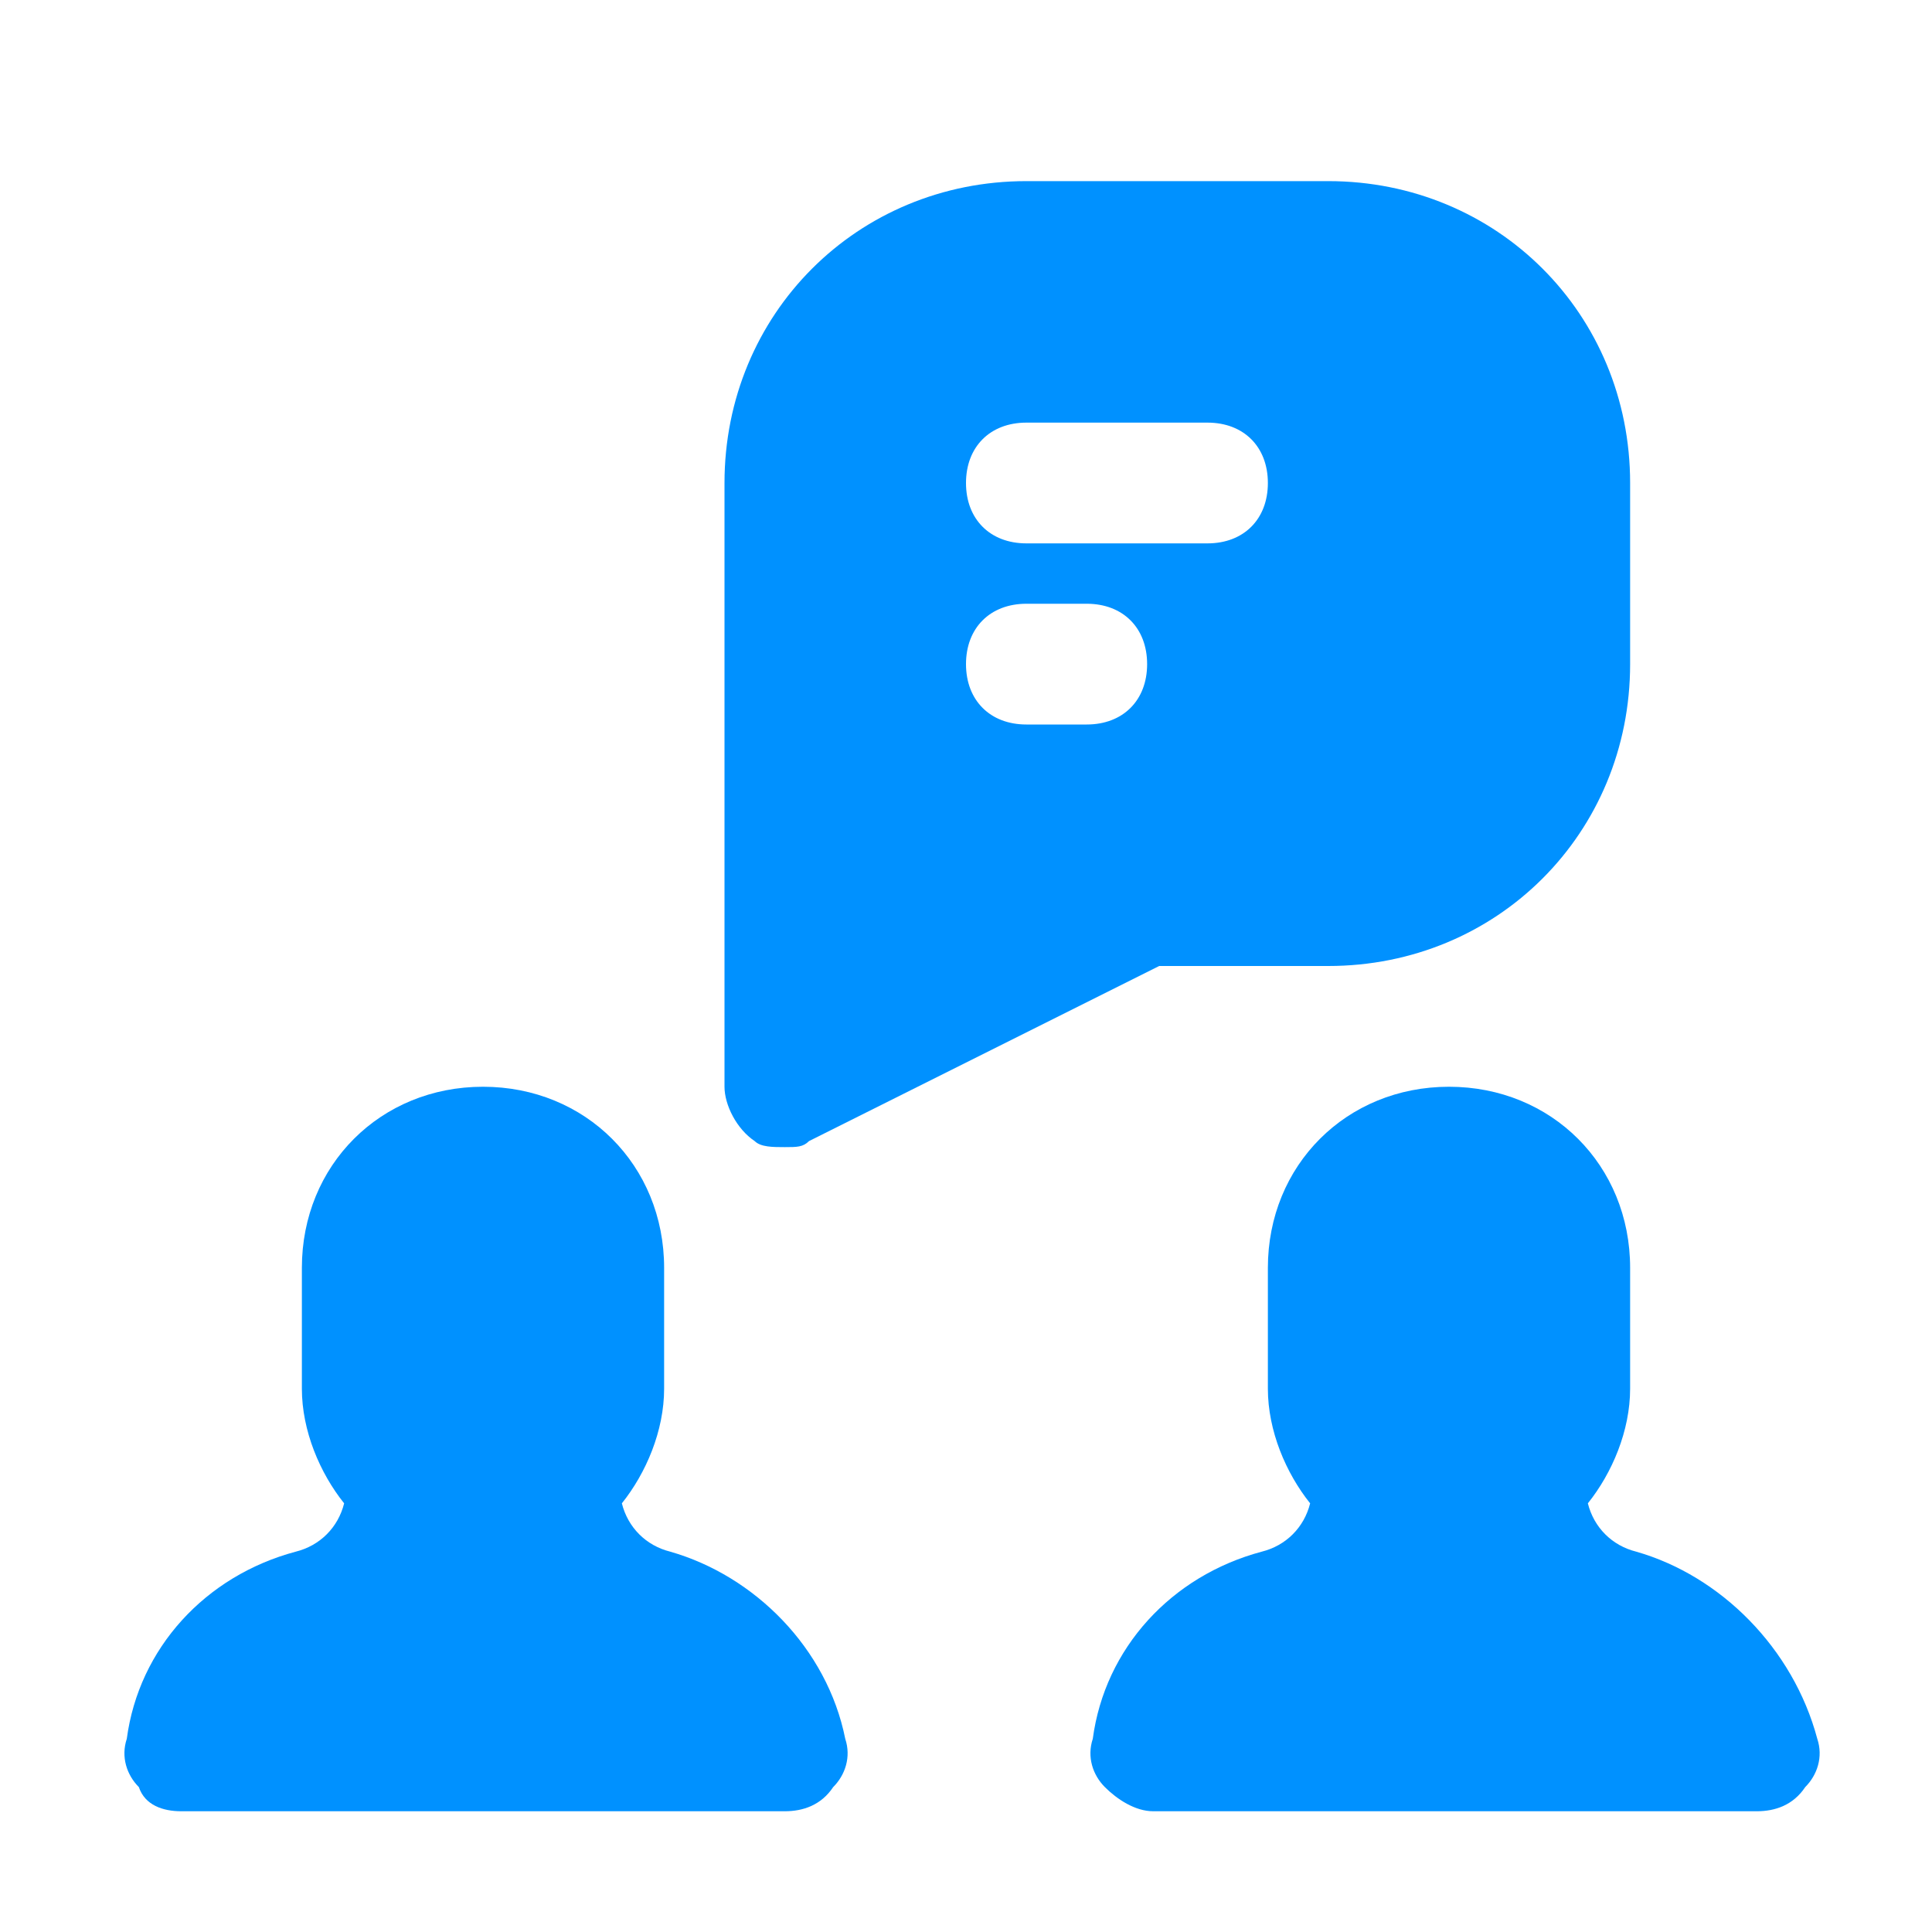 <svg version="1.1" id="Icons" xmlns="http://www.w3.org/2000/svg" xmlns:xlink="http://www.w3.org/1999/xlink" x="0px" y="0px" viewBox="0 0 32 32" style="enable-background:new 0 0 32 32;" xml:space="preserve">
<style type="text/css">
	.st0{fill:none;stroke:#000000;stroke-width:2;stroke-linecap:round;stroke-linejoin:round;stroke-miterlimit:10;}
</style>
<path d="M22,3h-5c-2.8,0-5,2.2-5,5v10c0,0.3,0.2,0.7,0.5,0.9C12.6,19,12.8,19,13,19c0.2,0,0.3,0,0.4-0.1l5.8-2.9H22c2.8,0,5-2.2,5-5
	V8C27,5.2,24.8,3,22,3z M18,12h-1c-0.6,0-1-0.4-1-1s0.4-1,1-1h1c0.6,0,1,0.4,1,1S18.6,12,18,12z M20,9h-3c-0.6,0-1-0.4-1-1
	s0.4-1,1-1h3c0.6,0,1,0.4,1,1S20.6,9,20,9z" id="id_101" style="fill: rgb(0, 145, 255);"></path>
<path d="M27.1,25.7c-0.4-0.1-0.7-0.4-0.8-0.8c0.4-0.5,0.7-1.2,0.7-1.9v-2c0-1.7-1.3-3-3-3s-3,1.3-3,3v2c0,0.7,0.3,1.4,0.7,1.9
	c-0.1,0.4-0.4,0.7-0.8,0.8c-1.5,0.4-2.6,1.6-2.8,3.1c-0.1,0.3,0,0.6,0.2,0.8c0.2,0.2,0.5,0.4,0.8,0.4l10,0c0.3,0,0.6-0.1,0.8-0.4
	c0.2-0.2,0.3-0.5,0.2-0.8C29.7,27.3,28.5,26.1,27.1,25.7z" id="id_102" style="fill: rgb(0, 145, 255);"></path>
<path d="M11.1,25.7c-0.4-0.1-0.7-0.4-0.8-0.8c0.4-0.5,0.7-1.2,0.7-1.9v-2c0-1.7-1.3-3-3-3s-3,1.3-3,3v2c0,0.7,0.3,1.4,0.7,1.9
	c-0.1,0.4-0.4,0.7-0.8,0.8c-1.5,0.4-2.6,1.6-2.8,3.1c-0.1,0.3,0,0.6,0.2,0.8C2.4,29.9,2.7,30,3,30l10,0c0.3,0,0.6-0.1,0.8-0.4
	c0.2-0.2,0.3-0.5,0.2-0.8C13.7,27.3,12.5,26.1,11.1,25.7z" id="id_103" style="fill: rgb(0, 145, 255);"></path>
</svg>